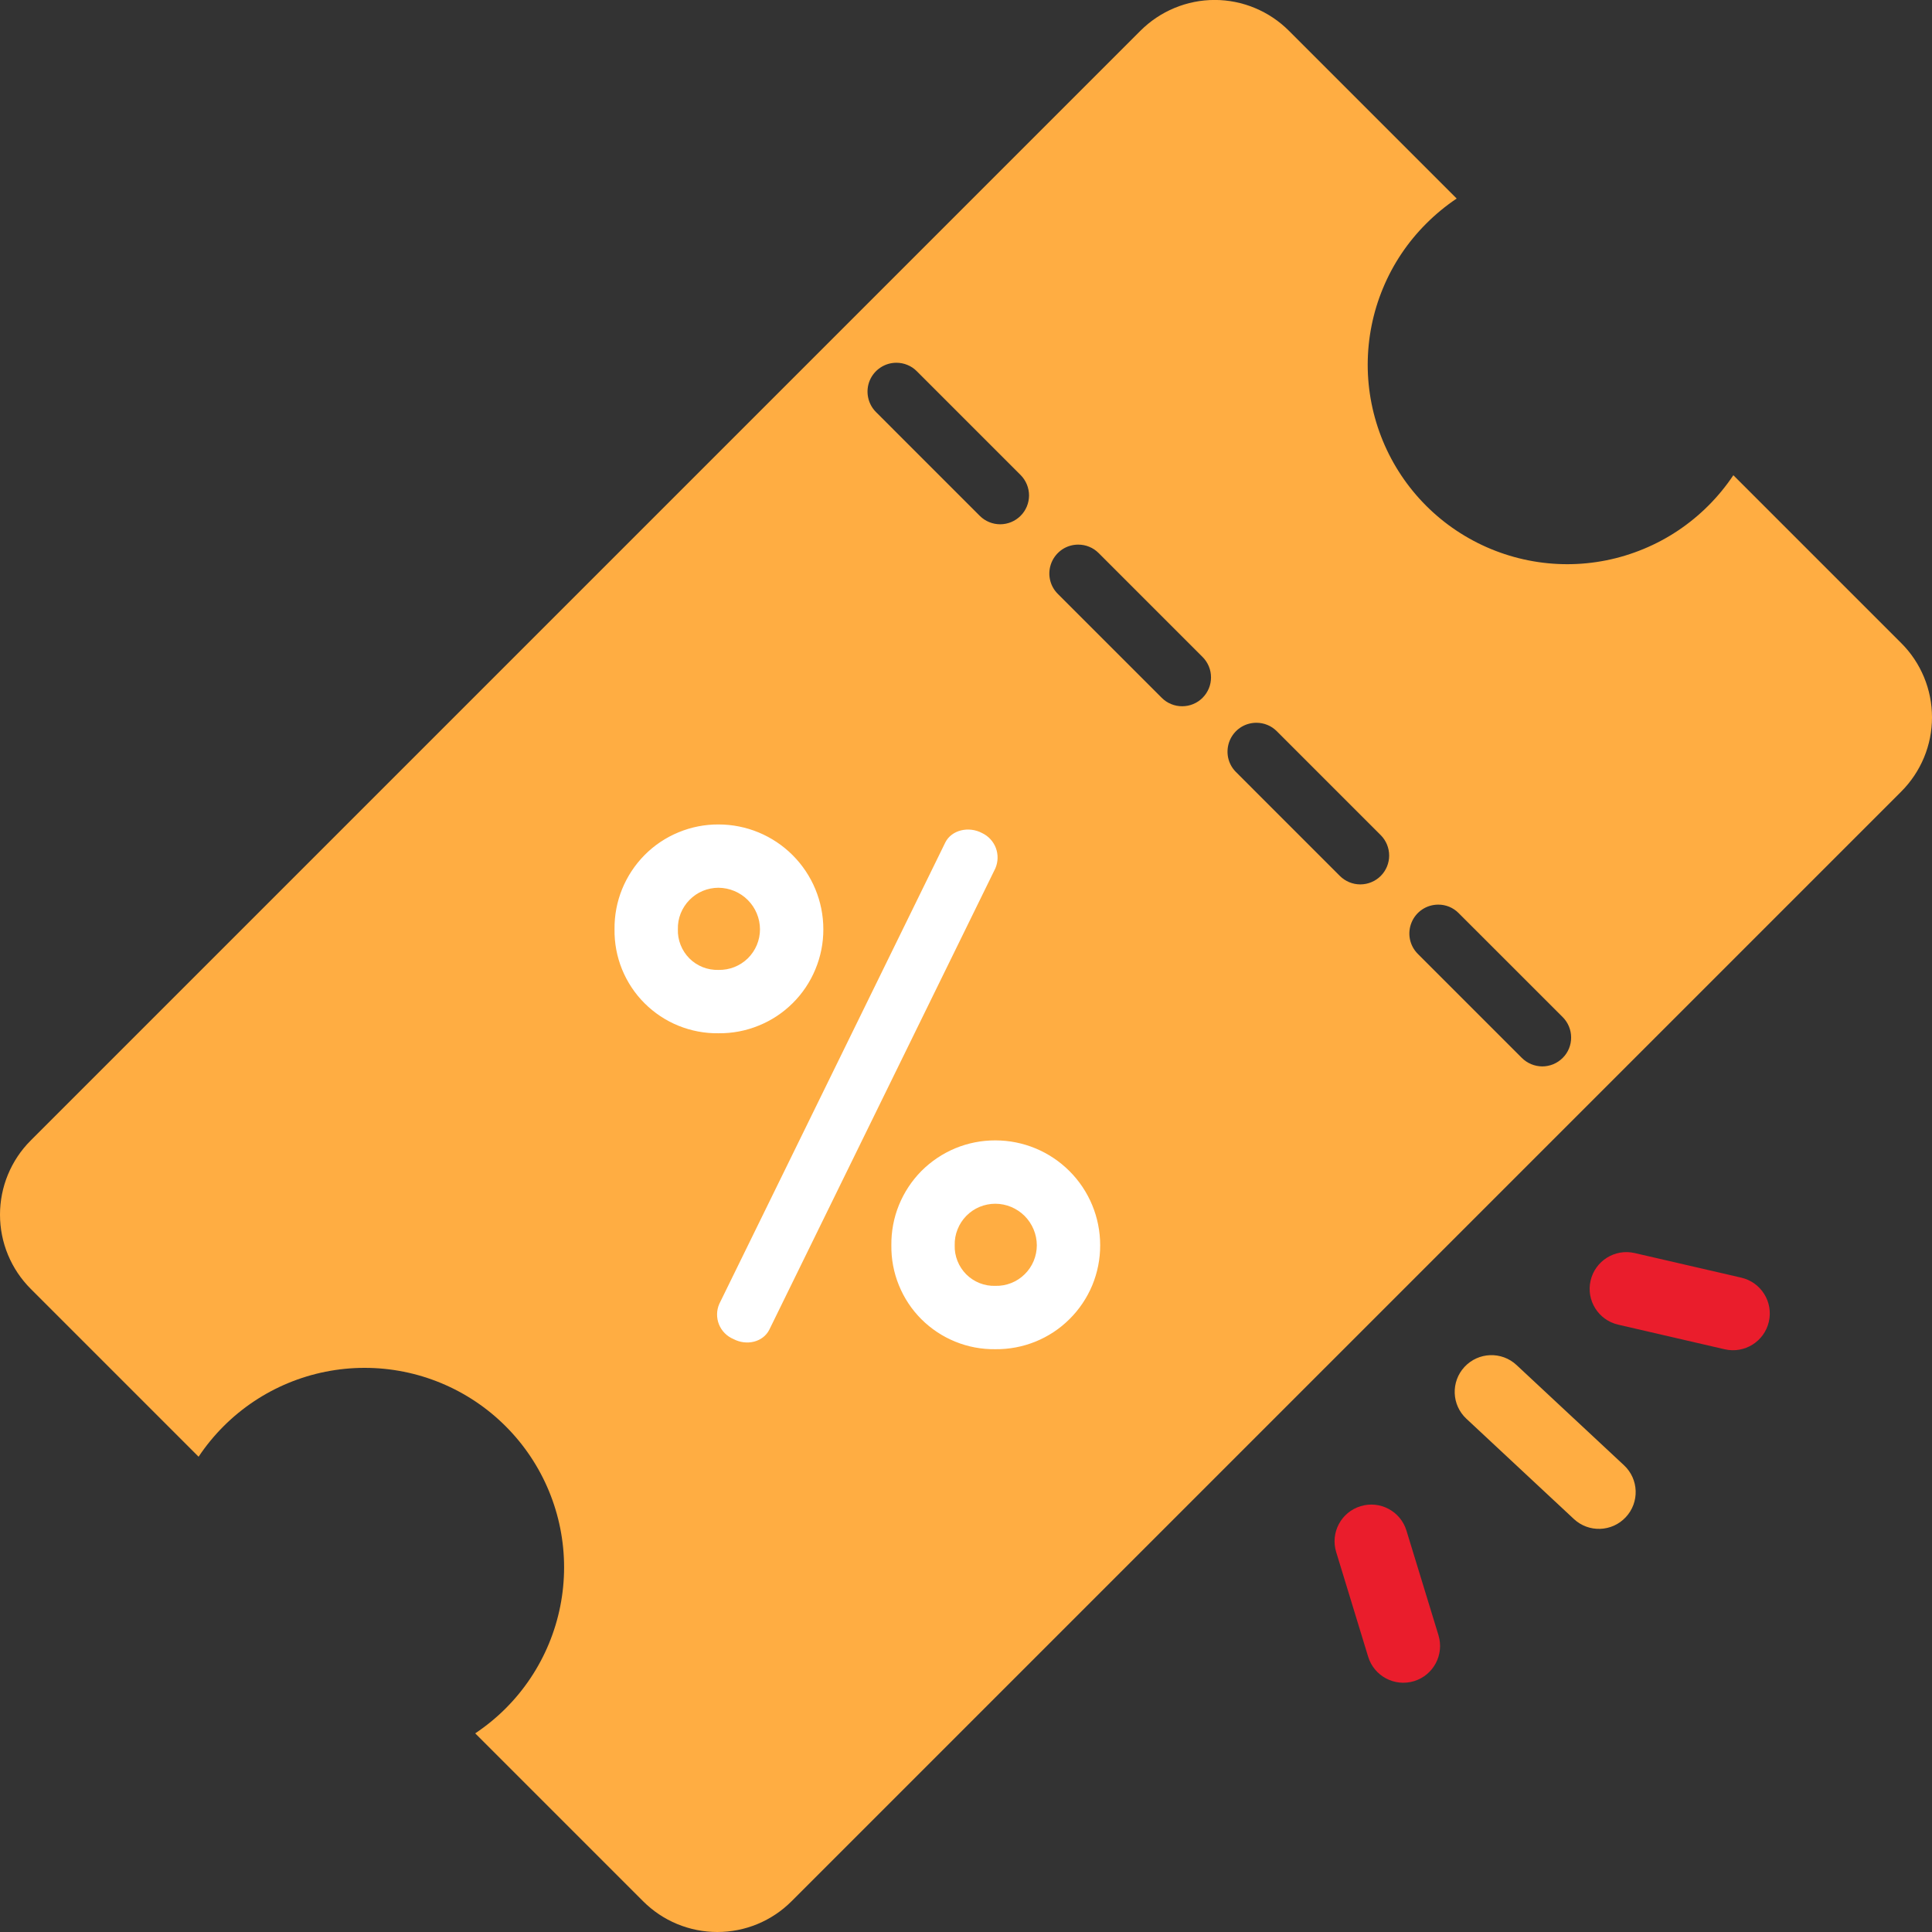 <svg width="38" height="38" viewBox="0 0 38 38" fill="none" xmlns="http://www.w3.org/2000/svg">
<rect x="0" y="0" width="38" height="38" fill="#333333" stroke="none"/>
<path d="M33.924 26.539C34.313 26.628 34.701 26.386 34.791 25.997C34.881 25.608 34.638 25.22 34.249 25.13L32.152 24.646C31.763 24.556 31.375 24.799 31.285 25.188C31.195 25.576 31.438 25.964 31.826 26.054L33.924 26.539Z" fill="#EA1D2C"/>
<path d="M14.109 38C13.838 38 13.57 37.947 13.319 37.843C13.069 37.74 12.841 37.587 12.649 37.395L9.347 34.093C9.562 33.949 9.763 33.785 9.946 33.602C10.682 32.866 11.095 31.868 11.095 30.827C11.095 29.787 10.682 28.789 9.946 28.053C9.21 27.317 8.212 26.904 7.172 26.904C6.131 26.904 5.133 27.317 4.397 28.053C4.214 28.236 4.05 28.436 3.906 28.652L0.605 25.351C0.413 25.159 0.261 24.932 0.157 24.681C0.053 24.431 -0 24.162 -0 23.891C-0 23.62 0.053 23.351 0.157 23.101C0.261 22.85 0.413 22.622 0.605 22.431L22.431 0.605C22.623 0.413 22.85 0.261 23.101 0.157C23.351 0.053 23.62 -0.001 23.891 -0.001C24.162 -0.001 24.431 0.053 24.681 0.157C24.932 0.261 25.159 0.413 25.351 0.605L28.651 3.905C28.436 4.049 28.236 4.214 28.053 4.397C27.688 4.761 27.398 5.193 27.201 5.67C27.003 6.146 26.902 6.656 26.901 7.172C26.901 7.687 27.003 8.198 27.2 8.674C27.397 9.15 27.686 9.583 28.051 9.948C28.415 10.312 28.848 10.601 29.324 10.798C29.8 10.995 30.311 11.097 30.826 11.097C31.342 11.097 31.852 10.995 32.328 10.797C32.805 10.6 33.237 10.31 33.602 9.945C33.785 9.762 33.949 9.562 34.093 9.347L37.395 12.649C37.587 12.84 37.739 13.068 37.843 13.319C37.947 13.569 38 13.838 38 14.109C38 14.38 37.947 14.649 37.843 14.899C37.739 15.149 37.587 15.377 37.395 15.569L15.569 37.395C15.378 37.587 15.15 37.739 14.9 37.843C14.649 37.947 14.381 38 14.109 38ZM28.288 17.793C28.176 17.793 28.066 17.826 27.973 17.888C27.879 17.951 27.807 18.039 27.764 18.143C27.721 18.247 27.709 18.361 27.731 18.471C27.753 18.581 27.807 18.682 27.887 18.762L29.931 20.806C29.983 20.859 30.046 20.901 30.115 20.93C30.184 20.959 30.258 20.974 30.333 20.975C30.408 20.975 30.482 20.96 30.551 20.932C30.62 20.903 30.683 20.861 30.736 20.808C30.789 20.756 30.831 20.693 30.86 20.623C30.888 20.554 30.903 20.48 30.902 20.405C30.902 20.33 30.887 20.256 30.858 20.187C30.829 20.118 30.787 20.055 30.734 20.003L28.689 17.959C28.637 17.906 28.574 17.864 28.505 17.835C28.436 17.807 28.363 17.792 28.288 17.793ZM24.711 14.216C24.599 14.216 24.489 14.249 24.396 14.311C24.302 14.374 24.23 14.463 24.187 14.566C24.144 14.67 24.133 14.784 24.154 14.894C24.176 15.004 24.23 15.106 24.31 15.185L26.354 17.229C26.46 17.335 26.605 17.395 26.755 17.395C26.906 17.395 27.05 17.335 27.157 17.229C27.263 17.123 27.323 16.978 27.323 16.828C27.323 16.677 27.263 16.532 27.157 16.426L25.113 14.382C25.06 14.329 24.998 14.287 24.929 14.259C24.86 14.23 24.786 14.216 24.711 14.216ZM21.207 10.712C21.095 10.712 20.985 10.745 20.892 10.807C20.799 10.87 20.726 10.959 20.683 11.062C20.64 11.166 20.628 11.28 20.65 11.39C20.672 11.501 20.726 11.602 20.806 11.681L22.85 13.725C22.902 13.778 22.965 13.82 23.034 13.848C23.103 13.877 23.177 13.891 23.251 13.891C23.326 13.891 23.4 13.877 23.469 13.848C23.538 13.82 23.6 13.778 23.653 13.725C23.706 13.672 23.747 13.61 23.776 13.541C23.805 13.472 23.819 13.398 23.819 13.324C23.819 13.249 23.805 13.175 23.776 13.106C23.747 13.037 23.706 12.975 23.653 12.922L21.609 10.878C21.556 10.825 21.494 10.783 21.425 10.755C21.356 10.726 21.282 10.712 21.207 10.712ZM17.631 7.135C17.518 7.135 17.409 7.168 17.315 7.231C17.222 7.293 17.149 7.382 17.106 7.485C17.063 7.589 17.052 7.703 17.074 7.813C17.096 7.924 17.15 8.025 17.229 8.104L19.273 10.148C19.38 10.254 19.524 10.312 19.674 10.312C19.824 10.311 19.967 10.252 20.073 10.146C20.18 10.04 20.239 9.896 20.24 9.746C20.24 9.596 20.181 9.452 20.076 9.345L18.032 7.301C17.98 7.248 17.917 7.206 17.848 7.178C17.779 7.149 17.705 7.135 17.631 7.135Z" fill="#FFAD42"/>
<path d="M12.087 18.277C12.083 18.547 12.133 18.814 12.234 19.064C12.336 19.314 12.486 19.542 12.677 19.732C12.868 19.923 13.095 20.074 13.345 20.175C13.595 20.276 13.863 20.327 14.132 20.323C14.403 20.326 14.671 20.275 14.921 20.173C15.172 20.072 15.399 19.922 15.591 19.731C15.783 19.541 15.935 19.314 16.038 19.064C16.142 18.815 16.195 18.547 16.194 18.277C16.194 17.73 15.976 17.206 15.59 16.82C15.203 16.433 14.679 16.216 14.132 16.216C13.862 16.215 13.595 16.267 13.345 16.371C13.095 16.474 12.868 16.626 12.678 16.818C12.488 17.01 12.338 17.238 12.236 17.488C12.134 17.739 12.084 18.007 12.087 18.277ZM13.333 18.277C13.33 18.171 13.349 18.065 13.388 17.966C13.428 17.867 13.486 17.777 13.561 17.701C13.635 17.625 13.724 17.564 13.822 17.523C13.921 17.482 14.026 17.461 14.132 17.461C14.348 17.463 14.555 17.549 14.708 17.702C14.86 17.854 14.947 18.061 14.948 18.277C14.948 18.383 14.927 18.489 14.886 18.587C14.845 18.685 14.785 18.774 14.709 18.849C14.633 18.923 14.543 18.982 14.444 19.021C14.345 19.06 14.239 19.079 14.132 19.077C14.027 19.08 13.921 19.062 13.822 19.023C13.724 18.984 13.634 18.925 13.559 18.85C13.485 18.775 13.426 18.686 13.387 18.587C13.348 18.488 13.329 18.383 13.333 18.277ZM17.532 24.492C17.528 24.761 17.578 25.029 17.68 25.279C17.781 25.529 17.931 25.756 18.122 25.947C18.313 26.137 18.54 26.288 18.79 26.389C19.04 26.491 19.308 26.541 19.578 26.537C19.848 26.54 20.116 26.489 20.366 26.388C20.617 26.286 20.845 26.136 21.036 25.945C21.228 25.755 21.38 25.528 21.484 25.279C21.587 25.029 21.64 24.761 21.639 24.491C21.639 23.945 21.422 23.42 21.035 23.034C20.648 22.647 20.124 22.43 19.578 22.43C19.307 22.429 19.04 22.482 18.79 22.585C18.54 22.689 18.314 22.841 18.123 23.032C17.933 23.224 17.783 23.452 17.681 23.702C17.579 23.953 17.529 24.221 17.532 24.491V24.492ZM18.778 24.492C18.775 24.385 18.794 24.279 18.834 24.18C18.873 24.081 18.931 23.991 19.006 23.915C19.08 23.839 19.169 23.779 19.267 23.738C19.366 23.697 19.471 23.676 19.578 23.676C19.794 23.677 20 23.764 20.153 23.916C20.305 24.069 20.392 24.276 20.393 24.492C20.393 24.598 20.372 24.703 20.331 24.802C20.29 24.9 20.23 24.989 20.154 25.063C20.078 25.138 19.988 25.197 19.889 25.236C19.79 25.275 19.684 25.294 19.578 25.291C19.472 25.295 19.366 25.276 19.267 25.237C19.169 25.198 19.079 25.139 19.004 25.064C18.93 24.989 18.871 24.9 18.832 24.801C18.793 24.703 18.774 24.597 18.778 24.491V24.492ZM19.578 17.078C19.632 16.951 19.636 16.808 19.587 16.678C19.538 16.549 19.441 16.444 19.316 16.385C19.055 16.246 18.716 16.323 18.593 16.57L14.148 25.645C14.12 25.708 14.105 25.777 14.104 25.846C14.103 25.916 14.115 25.984 14.141 26.049C14.167 26.113 14.205 26.172 14.254 26.221C14.303 26.271 14.361 26.31 14.425 26.337C14.686 26.475 15.009 26.398 15.132 26.152L19.578 17.078Z" fill="white"/>
<path d="M30.956 29.877C31.248 30.149 31.705 30.133 31.977 29.841C32.25 29.549 32.234 29.092 31.942 28.82L29.828 26.848C29.536 26.576 29.079 26.592 28.806 26.884C28.534 27.176 28.55 27.633 28.842 27.905L30.956 29.877Z" fill="#FFAD42"/>
<path d="M26.91 32.586C27.027 32.968 27.431 33.182 27.813 33.066C28.195 32.949 28.409 32.545 28.293 32.163L27.663 30.104C27.546 29.723 27.142 29.508 26.761 29.625C26.379 29.741 26.164 30.145 26.281 30.527L26.91 32.586Z" fill="#EA1D2C"/>
</svg>
